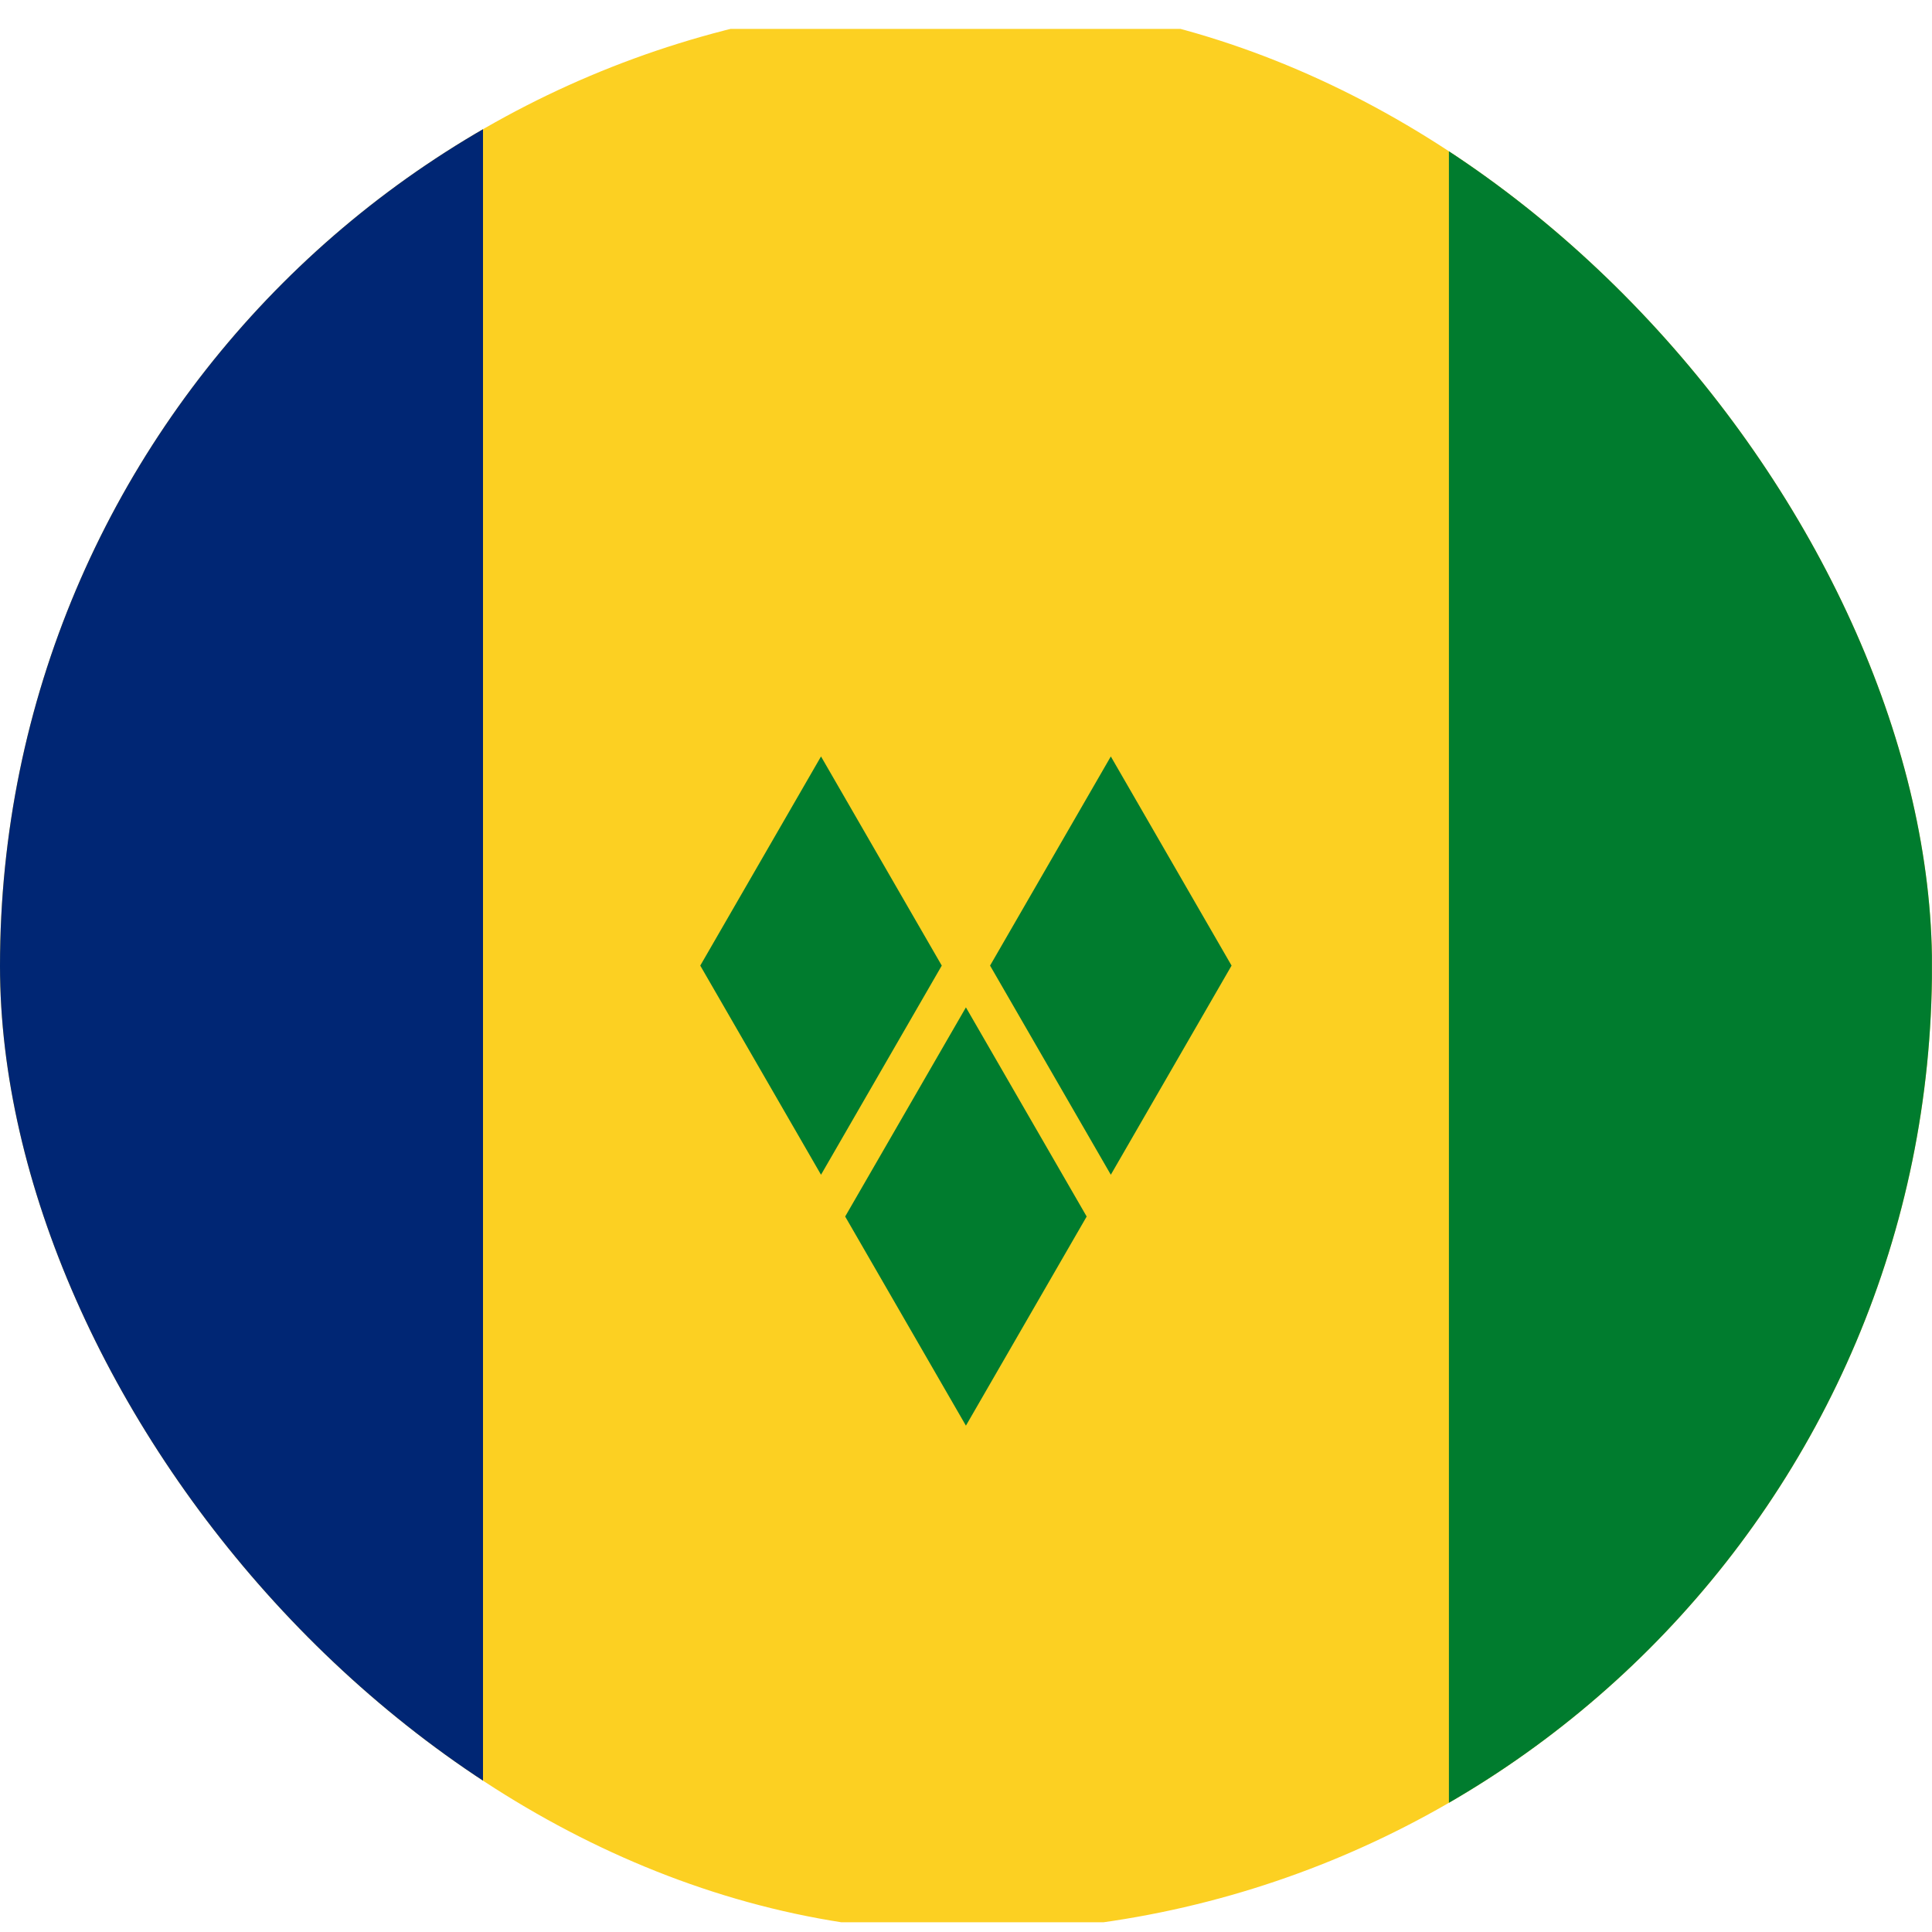 <svg width="24" height="24" viewBox="0 0 24 24" fill="none" xmlns="http://www.w3.org/2000/svg">
<g clip-path="url(#clip0_358_13306)">
<path d="M0 0.359H24V23.879H0V0.359Z" fill="#FCD022"/>
<path d="M0 0H6V27.6H0V0Z" fill="#002674"/>
<path d="M17.999 -3.6H23.999V25H17.999V-3.6ZM10.199 9.397L11.699 11.995L10.199 14.593L8.699 11.995L10.199 9.397ZM13.799 9.397L15.299 11.995L13.799 14.593L12.299 11.995L13.799 9.397ZM11.999 12.514L13.499 15.112L11.999 17.71L10.499 15.112L11.999 12.514Z" fill="#007C2E"/>
</g>
<defs>
<clipPath id="clip0_358_13306">
<rect width="24" height="24" rx="12" fill="white"/>
</clipPath>
</defs>
</svg>
